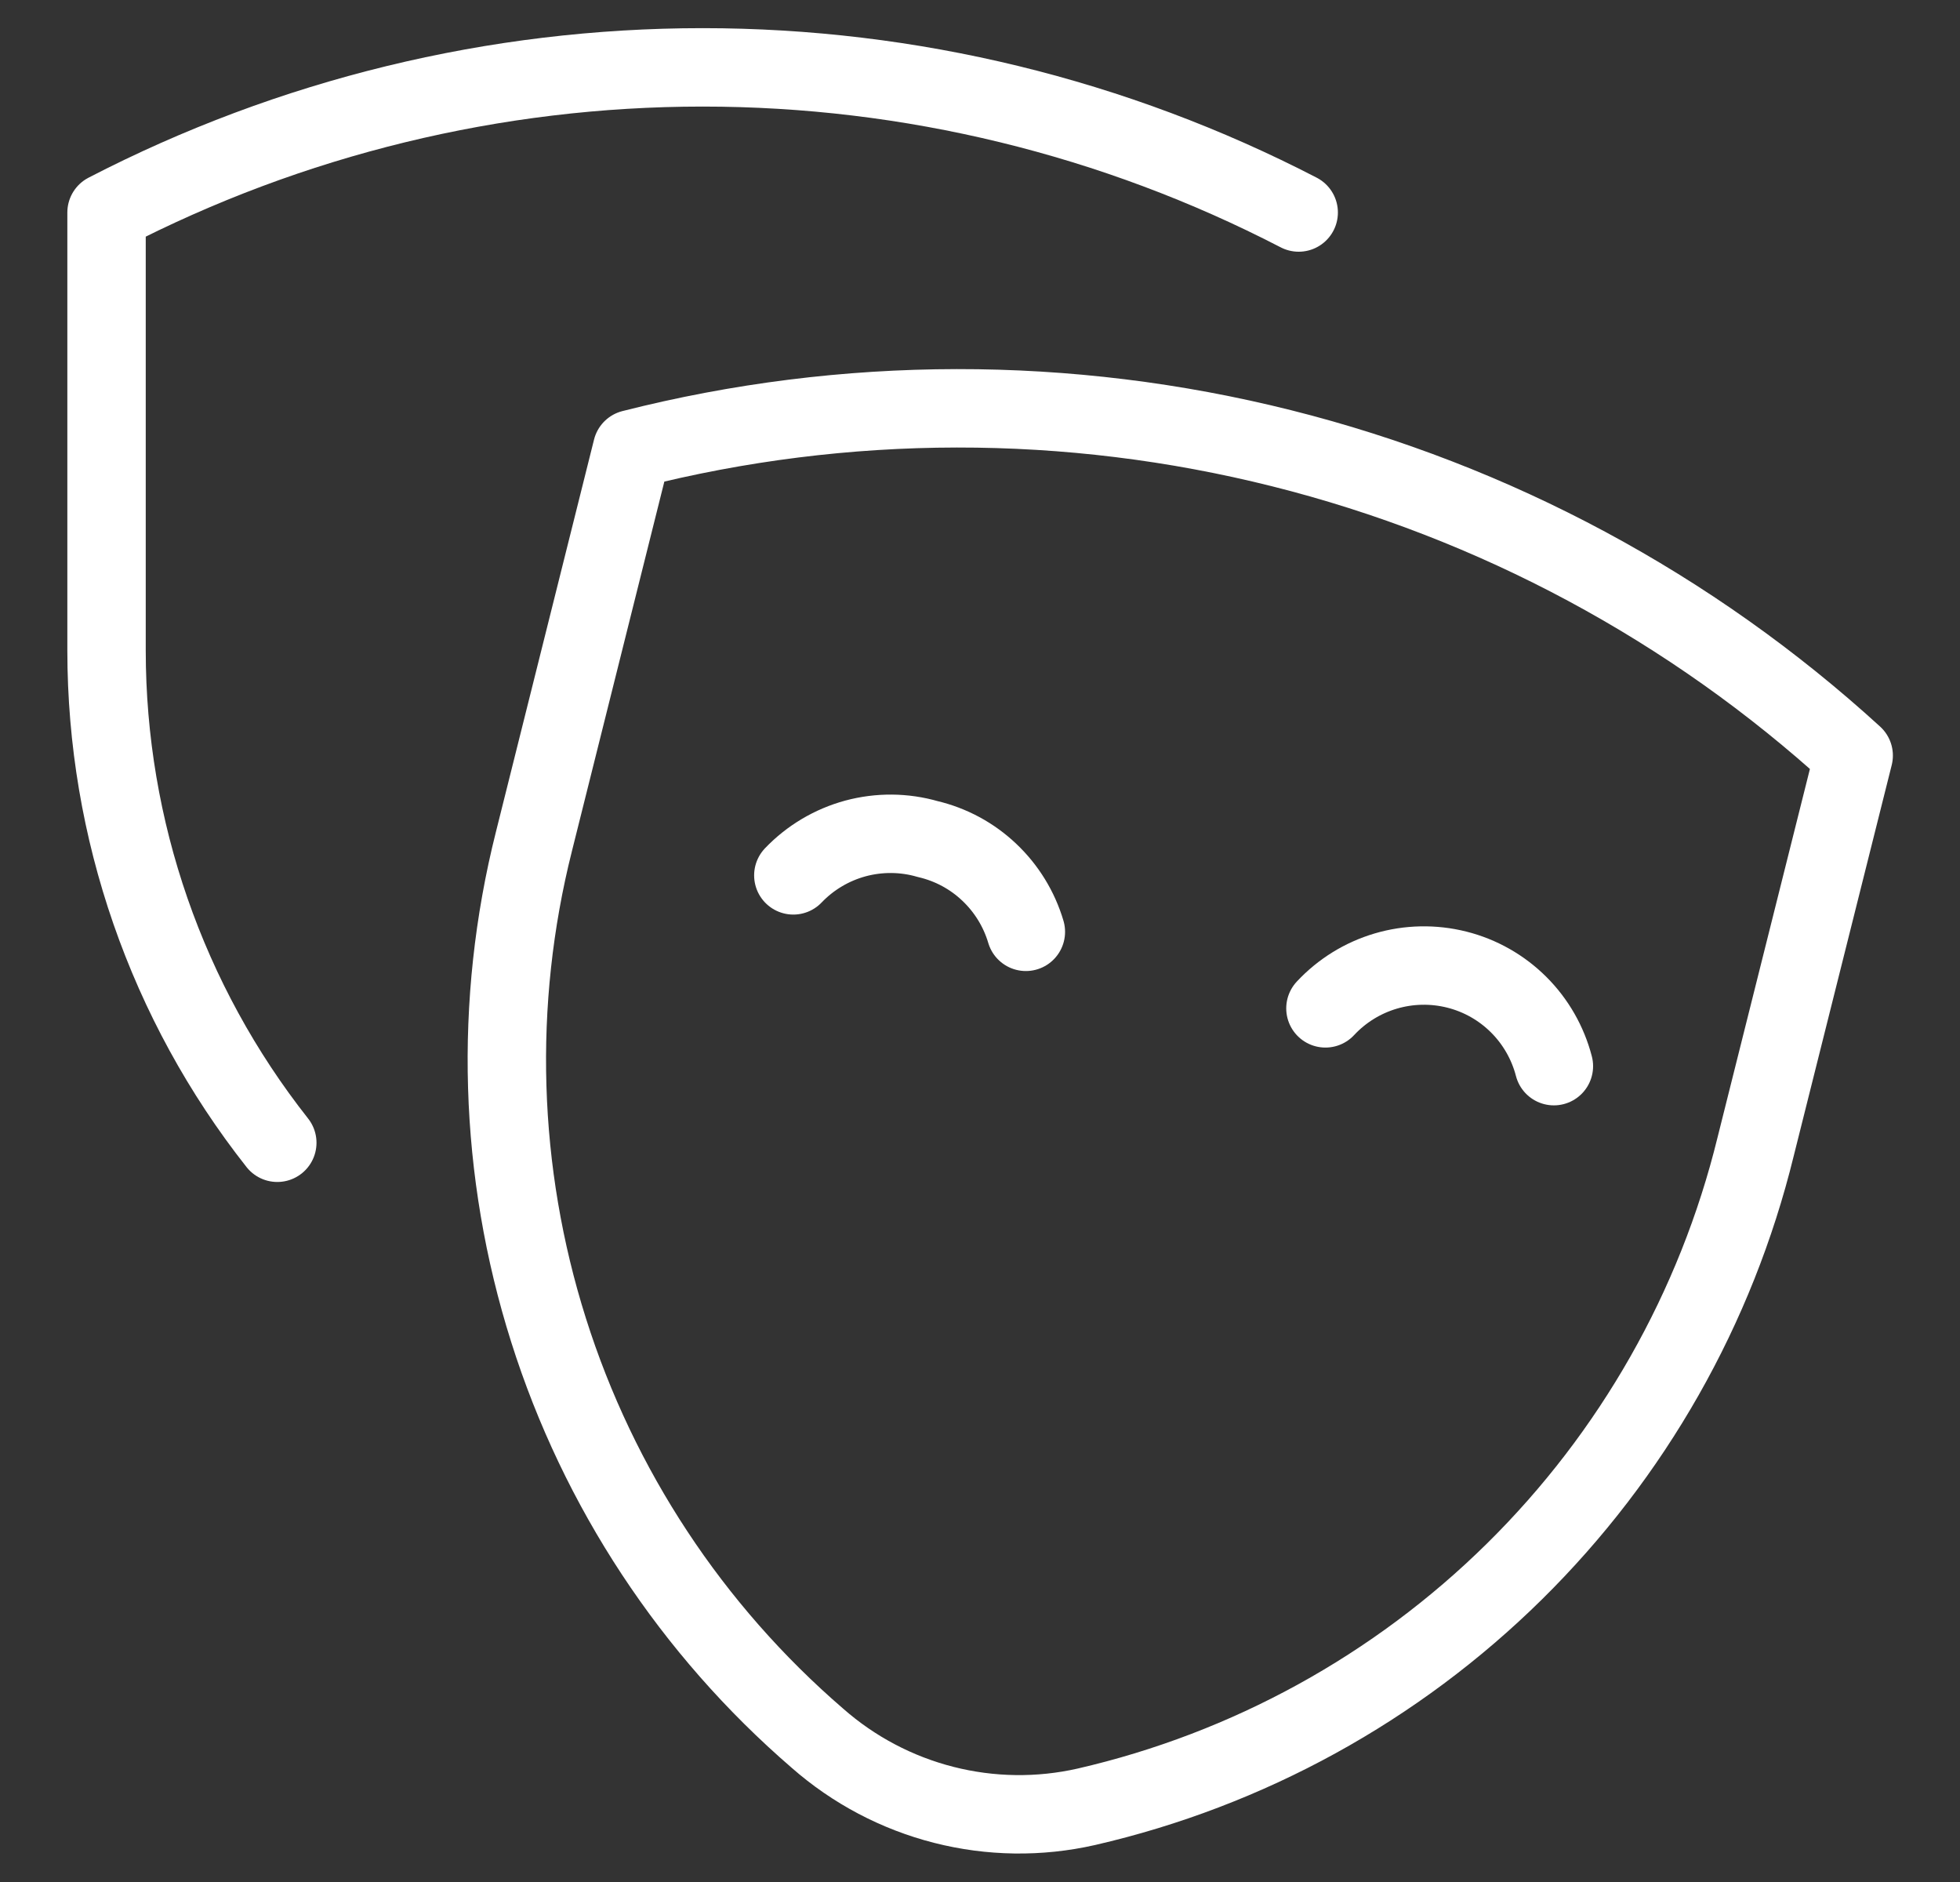 <svg width="25" height="24" viewBox="0 0 25 24" fill="none" xmlns="http://www.w3.org/2000/svg">
<rect x="0" y="0" width="25" height="24" fill="#333333" stroke="none"/>
<path d="M3.537 14.573C2.126 12.785 1.36 10.575 1.359 8.299V2.71C3.709 1.494 6.316 0.859 8.962 0.859C11.608 0.859 14.215 1.494 16.565 2.71" stroke="white" stroke-linecap="round" stroke-linejoin="round"/>
<path d="M13.856 23.041C13.256 23.177 12.633 23.168 12.037 23.016C11.441 22.864 10.889 22.573 10.427 22.167C8.823 20.784 7.635 18.982 6.997 16.963C6.358 14.944 6.293 12.786 6.81 10.732L8.062 5.727C10.78 5.037 13.626 5.034 16.346 5.716C19.066 6.398 21.574 7.745 23.644 9.635L22.393 14.624C21.889 16.68 20.823 18.555 19.316 20.041C17.809 21.527 15.919 22.566 13.856 23.041Z" stroke="white" stroke-linecap="round" stroke-linejoin="round"/>
<path d="M10.119 11.163C10.335 10.937 10.61 10.774 10.912 10.692C11.214 10.611 11.533 10.613 11.833 10.7C12.128 10.769 12.399 10.915 12.618 11.123C12.838 11.331 12.999 11.593 13.085 11.883" stroke="white" stroke-linecap="round" stroke-linejoin="round"/>
<path d="M16.906 12.859C17.116 12.634 17.381 12.47 17.676 12.383C17.971 12.296 18.284 12.29 18.582 12.365C18.88 12.44 19.152 12.594 19.37 12.811C19.587 13.027 19.743 13.299 19.82 13.596" stroke="white" stroke-linecap="round" stroke-linejoin="round"/>
</svg>
